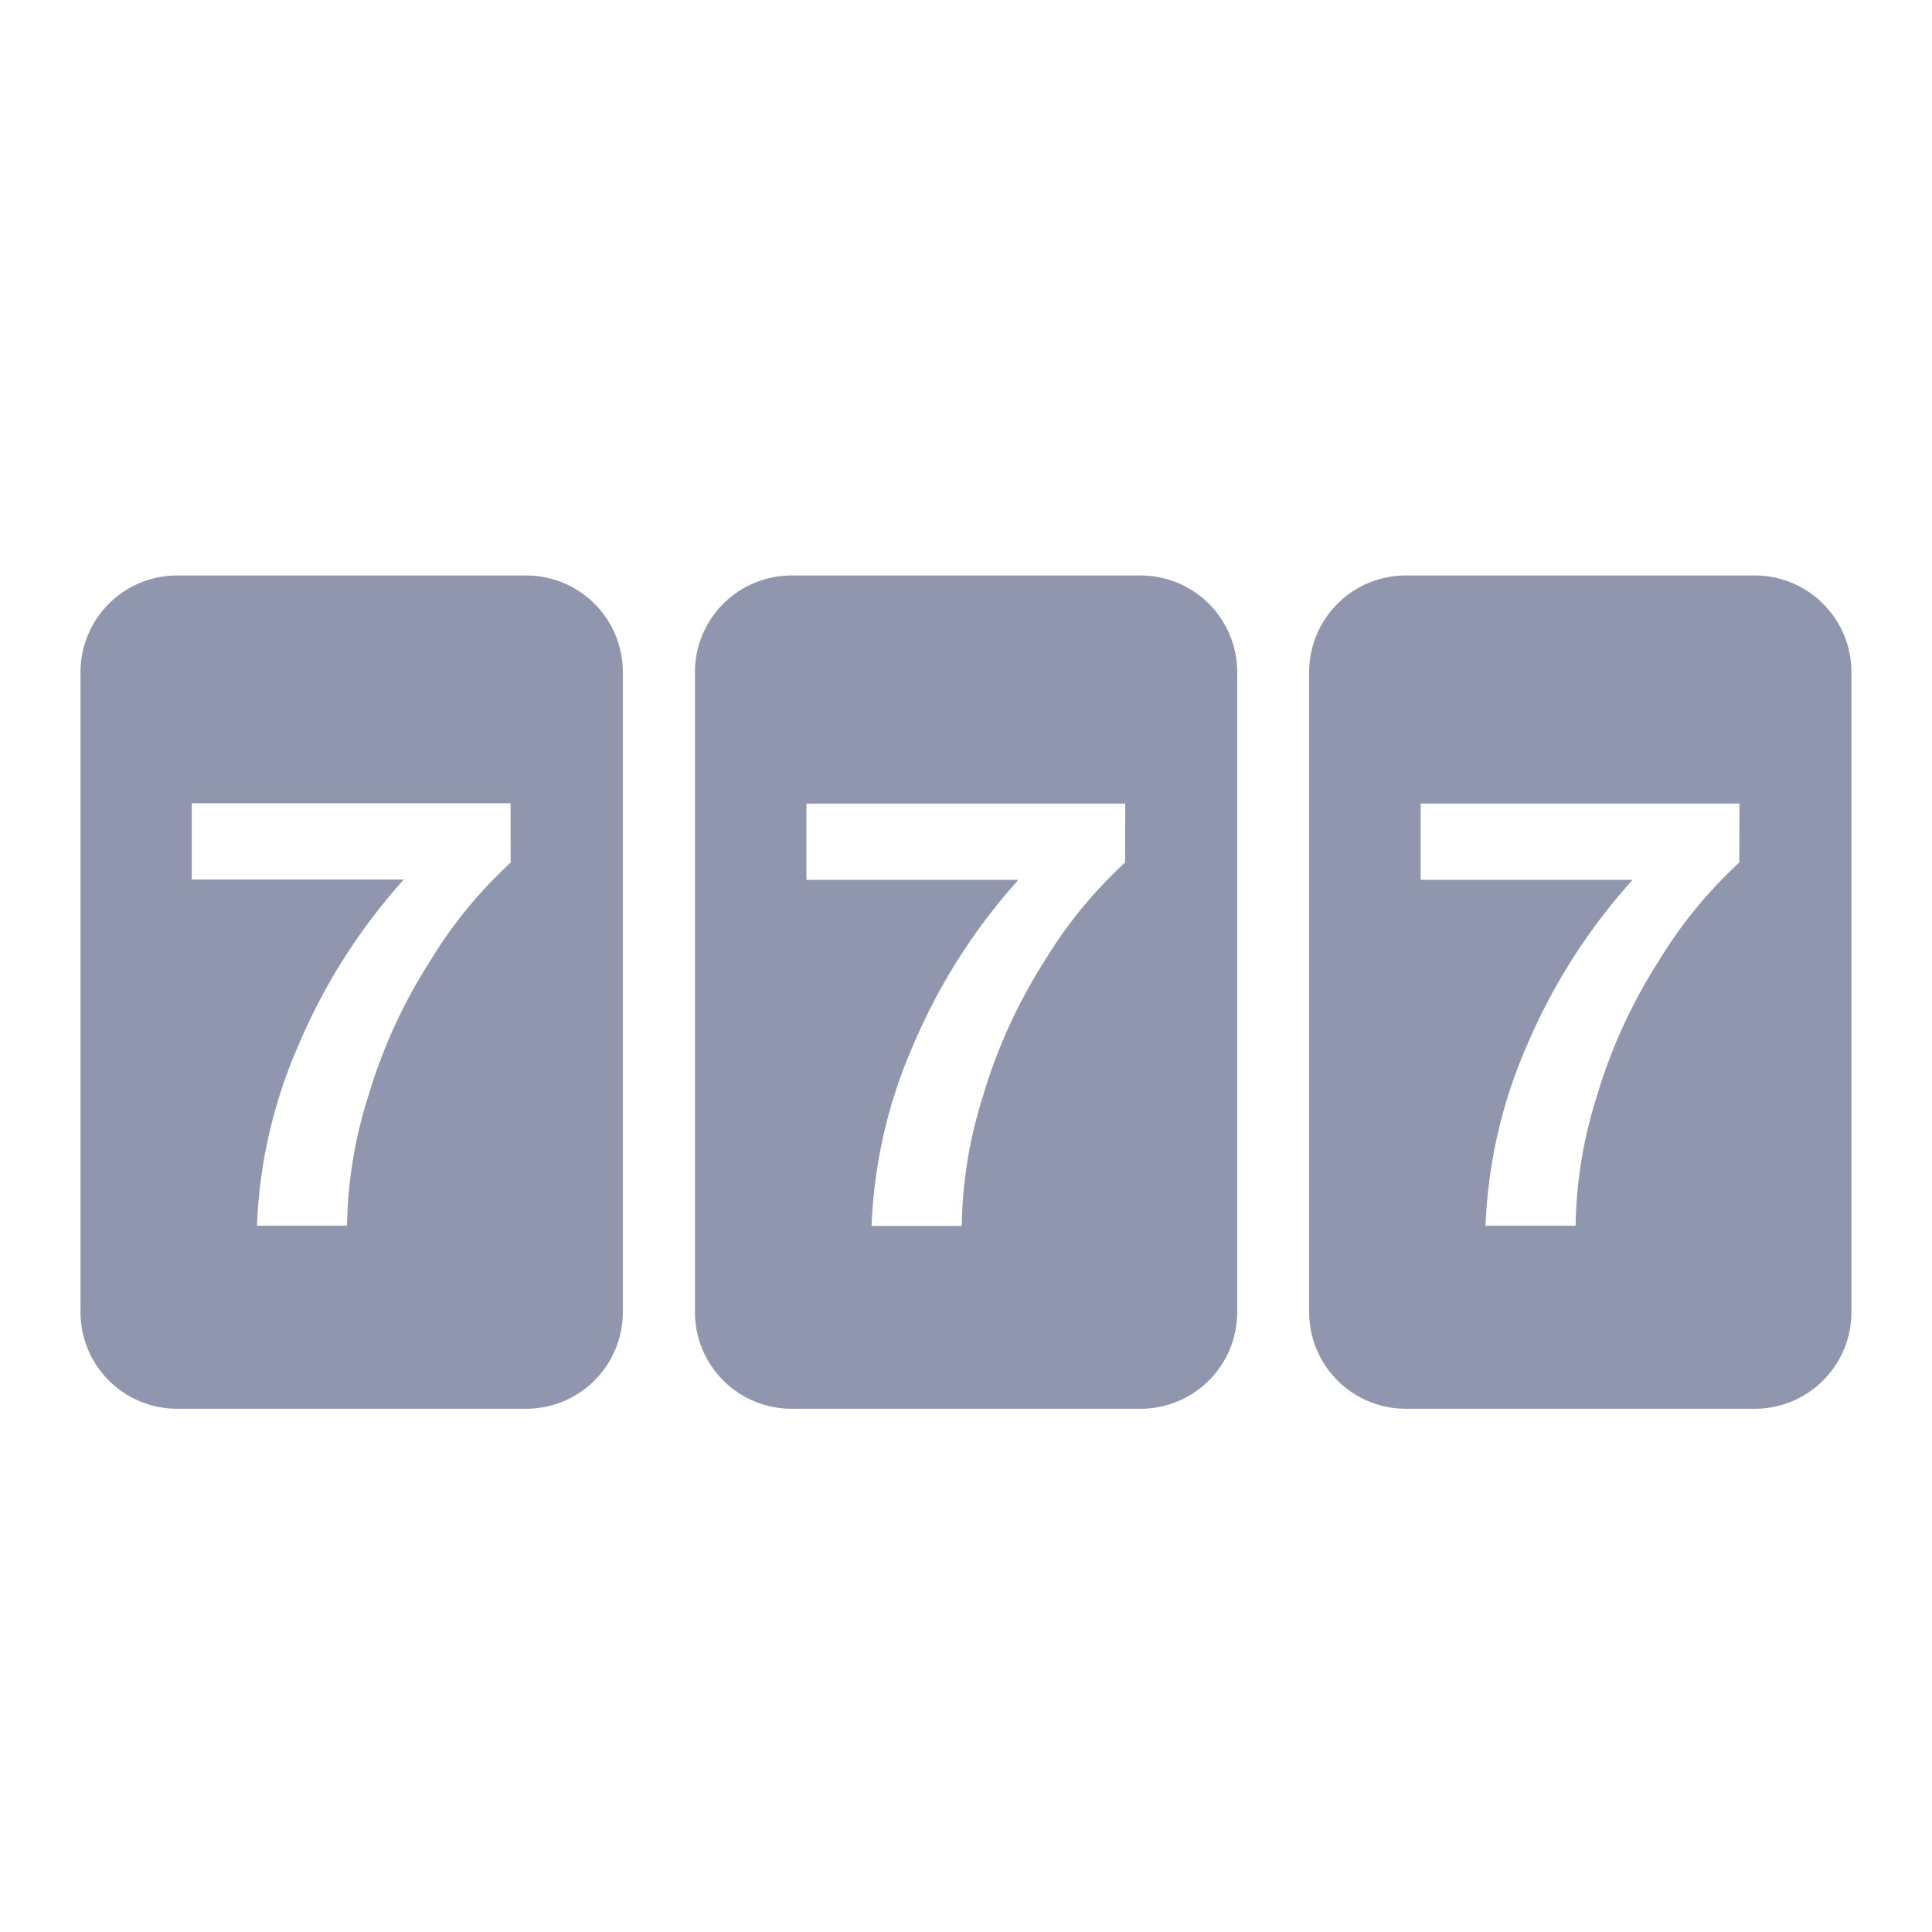<svg xmlns="http://www.w3.org/2000/svg" xmlns:xlink="http://www.w3.org/1999/xlink" width="24" height="24" viewBox="0 0 24 24">
  <defs>
    <clipPath id="clip-path">
      <rect id="Rectangle_57332" data-name="Rectangle 57332" width="24" height="24" fill="#9196af"/>
    </clipPath>
    <clipPath id="clip-電子_9196AF">
      <rect width="24" height="24"/>
    </clipPath>
  </defs>
  <g id="電子_9196AF" data-name="電子#9196AF" clip-path="url(#clip-電子_9196AF)">
    <g id="分类_电子_白" clip-path="url(#clip-path)">
      <g id="Group_4211" data-name="Group 4211">
        <rect id="Rectangle_1298" data-name="Rectangle 1298" width="24" height="24" fill="none"/>
        <g id="Group_2188" data-name="Group 2188" transform="translate(1 7.149)">
          <g id="Group_1927" data-name="Group 1927">
            <path id="Path_1385" data-name="Path 1385" d="M915.506,393.52h-4.337a1.2,1.2,0,0,0-1.2,1.2v7.951a1.2,1.2,0,0,0,1.2,1.2h4.337a1.2,1.2,0,0,0,1.2-1.2V394.72A1.2,1.2,0,0,0,915.506,393.52Zm-.193,3.566a5.612,5.612,0,0,0-1,1.222,6.617,6.617,0,0,0-.772,1.689,5.563,5.563,0,0,0-.261,1.6h-1.119a6.171,6.171,0,0,1,.518-2.248,7.35,7.35,0,0,1,1.306-2.052h-2.634v-.947h3.96Z" transform="translate(-909.969 -393.52)" fill="#9196af"/>
            <path id="Path_1387" data-name="Path 1387" d="M943.062,393.52h-4.336a1.2,1.2,0,0,0-1.2,1.2v7.951a1.2,1.2,0,0,0,1.2,1.2h4.336a1.2,1.2,0,0,0,1.2-1.2V394.72a1.2,1.2,0,0,0-1.2-1.2Zm-.193,3.566a5.6,5.6,0,0,0-1,1.222A6.612,6.612,0,0,0,941.1,400a5.563,5.563,0,0,0-.26,1.6h-1.12a6.169,6.169,0,0,1,.518-2.248,7.352,7.352,0,0,1,1.306-2.051h-2.633v-.947h3.96Z" transform="translate(-929.893 -393.52)" fill="#9196af"/>
            <path id="Path_1389" data-name="Path 1389" d="M970.617,393.52h-4.336a1.2,1.2,0,0,0-1.2,1.2v7.951a1.2,1.2,0,0,0,1.2,1.2h4.336a1.2,1.2,0,0,0,1.2-1.2V394.72A1.2,1.2,0,0,0,970.617,393.52Zm-.193,3.566a5.6,5.6,0,0,0-1,1.222,6.606,6.606,0,0,0-.772,1.689,5.559,5.559,0,0,0-.261,1.6h-1.119a6.163,6.163,0,0,1,.518-2.248,7.346,7.346,0,0,1,1.31-2.049h-2.634v-.947h3.96Z" transform="translate(-949.818 -393.52)" fill="#9196af"/>
          </g>
        </g>
      </g>
    </g>
  </g>
</svg>
